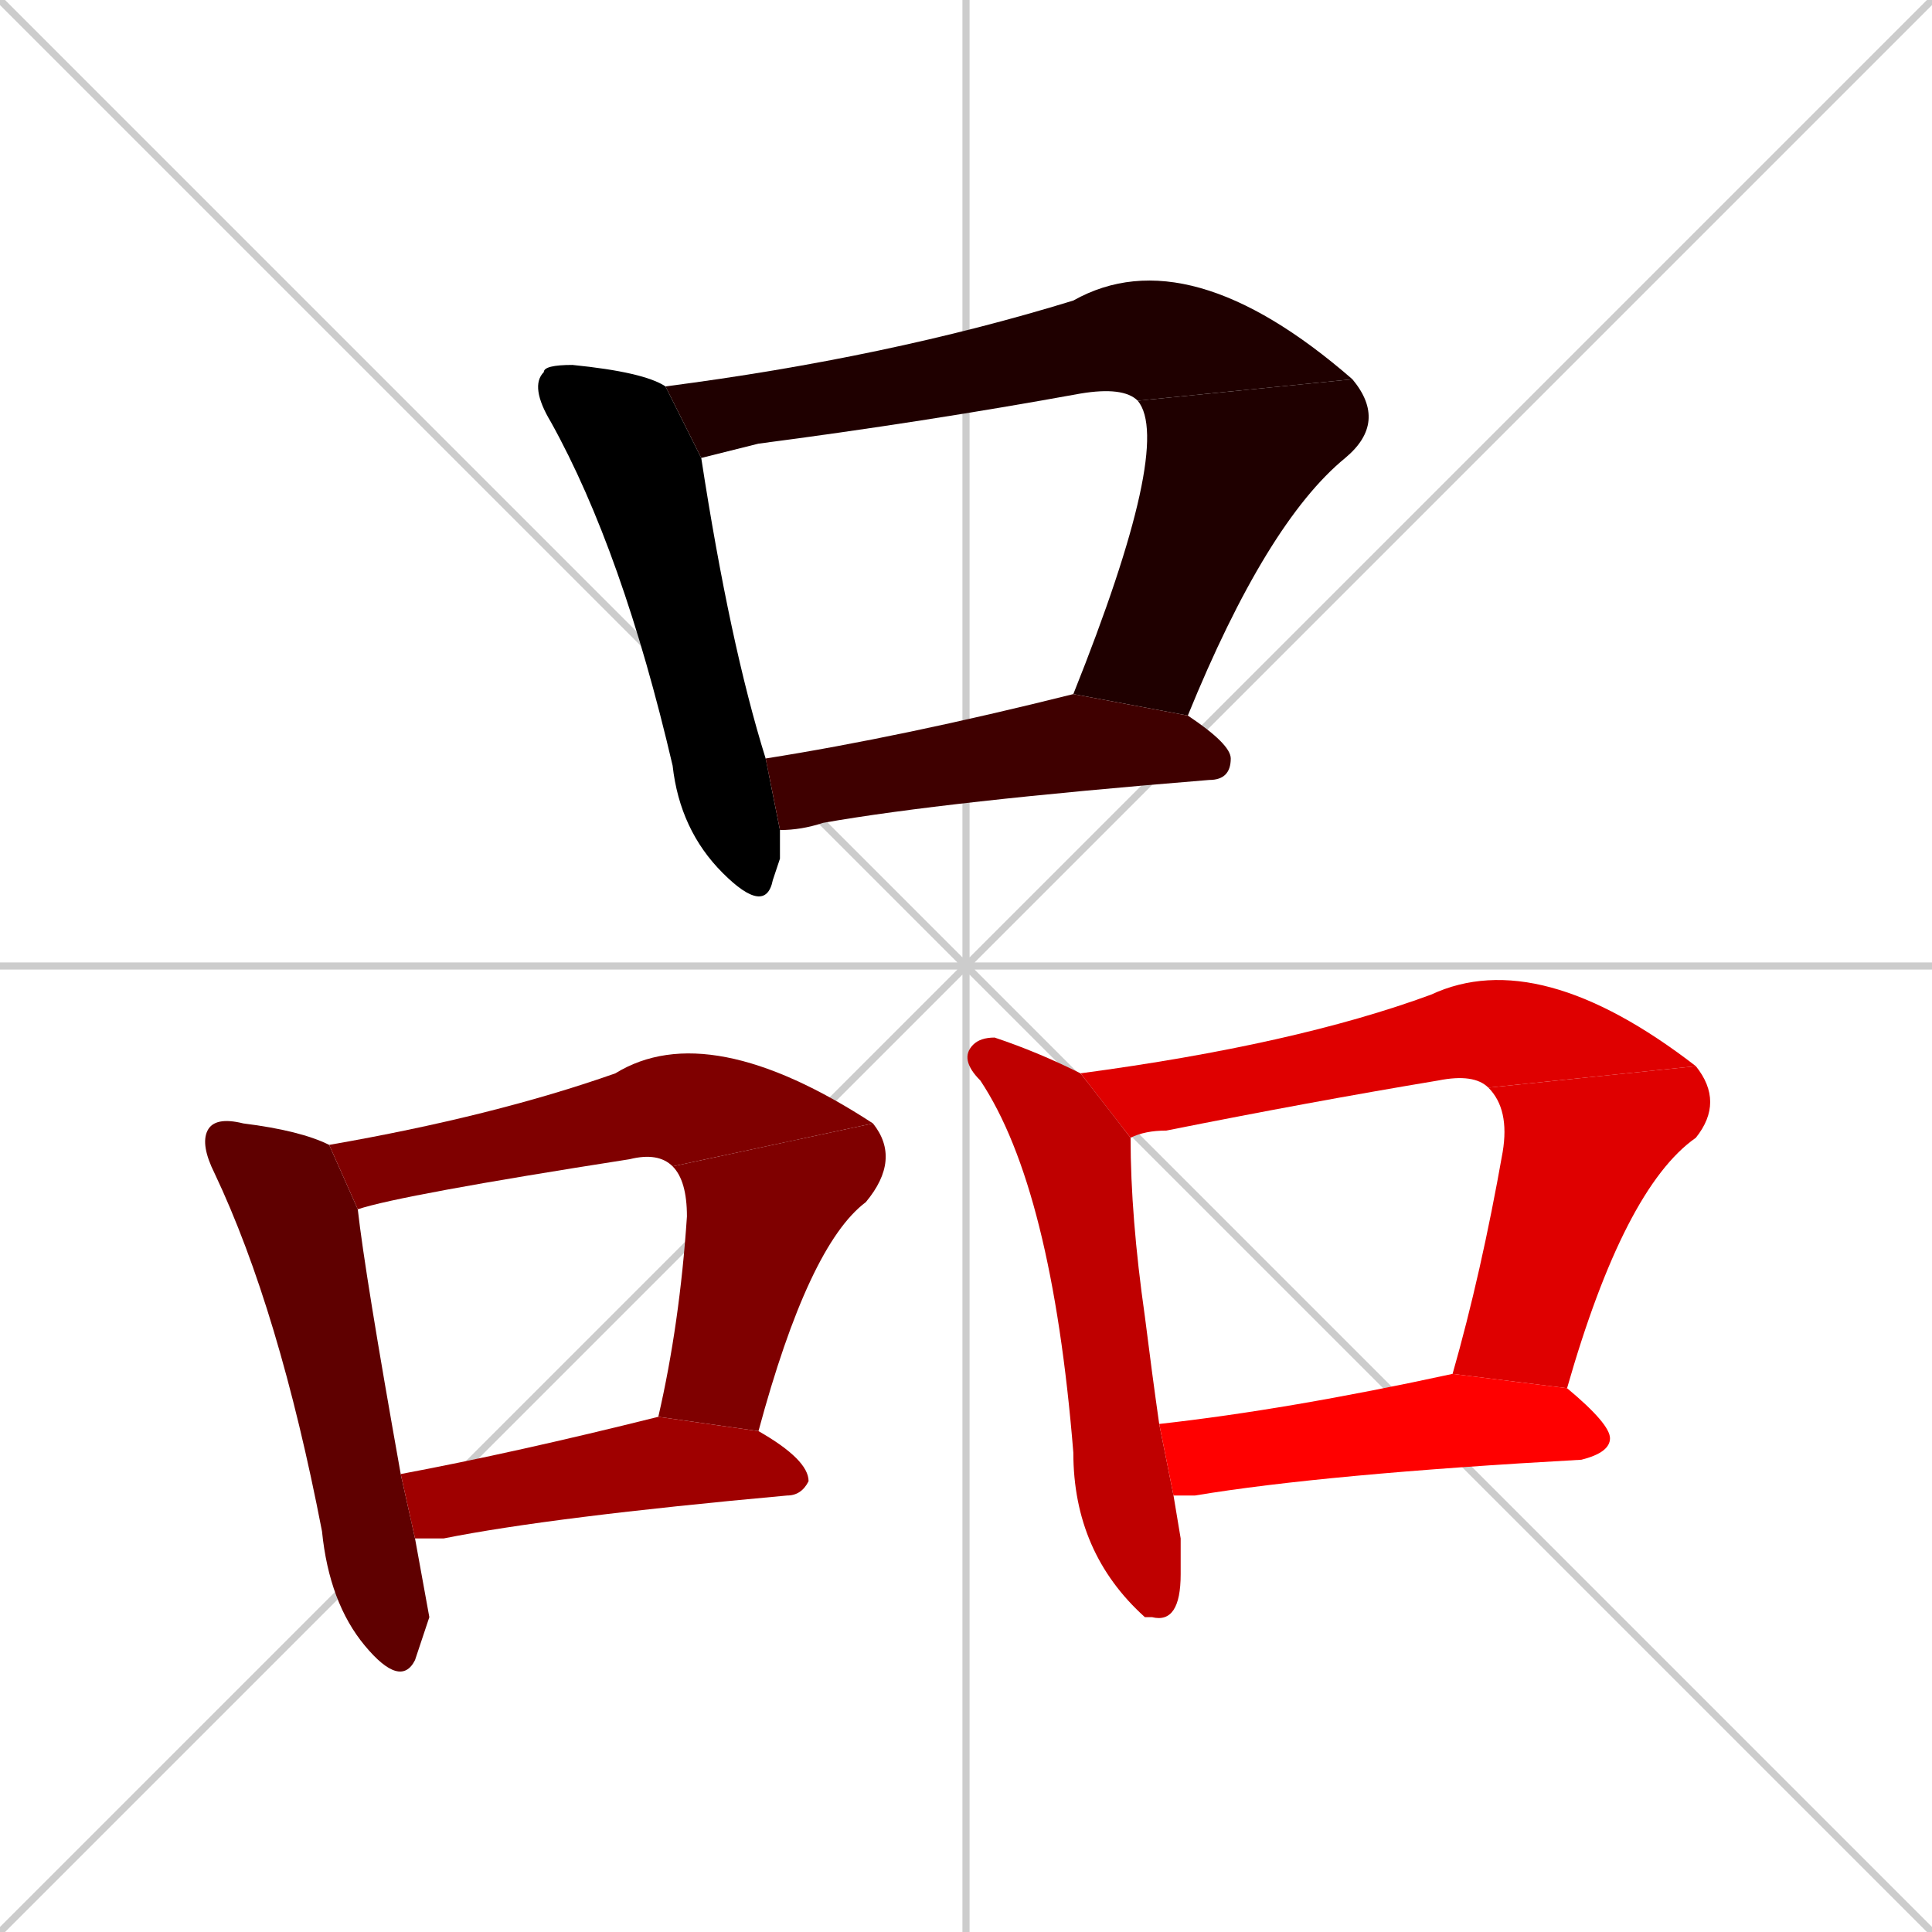 <svg xmlns="http://www.w3.org/2000/svg" xmlns:xlink="http://www.w3.org/1999/xlink" width="270" height="270"><path d="M 0 0 L 270 270 M 270 0 L 0 270 M 135 0 L 135 270 M 0 135 L 270 135" stroke="#CCCCCC" /><path d="M 109 120 L 108 123 Q 107 128 101 122 Q 95 116 94 107 Q 87 77 77 59 Q 74 54 76 52 Q 76 51 80 51 Q 90 52 93 54 L 98 64 Q 102 90 107 106 L 109 116" fill="#000000" /><path d="M 159 56 Q 157 54 151 55 Q 129 59 106 62 Q 102 63 98 64 L 93 54 Q 124 50 150 42 Q 166 33 189 53" fill="#1f0000" /><path d="M 150 97 Q 164 62 159 56 L 189 53 Q 194 59 188 64 Q 177 73 166 100" fill="#1f0000" /><path d="M 107 106 Q 126 103 150 97 Q 150 97 150 97 L 166 100 Q 172 104 172 106 Q 172 109 169 109 Q 132 112 115 115 Q 112 116 109 116" fill="#3f0000" /><path d="M 60 226 L 58 232 Q 56 236 51 230 Q 46 224 45 214 Q 39 183 30 164 Q 28 160 29 158 Q 30 156 34 157 Q 42 158 46 160 L 50 169 Q 51 178 56 206 L 58 215" fill="#5f0000" /><path d="M 94 163 Q 92 161 88 162 Q 56 167 50 169 L 46 160 Q 69 156 86 150 Q 99 142 122 157" fill="#7f0000" /><path d="M 92 198 Q 95 185 96 170 Q 96 165 94 163 L 122 157 Q 126 162 121 168 Q 113 174 106 200" fill="#7f0000" /><path d="M 56 206 Q 72 203 92 198 L 92 198 L 106 200 Q 113 204 113 207 Q 112 209 110 209 Q 77 212 62 215 Q 60 215 58 215" fill="#9f0000" /><path d="M 165 215 L 165 220 Q 165 227 161 226 Q 160 226 160 226 Q 150 217 150 203 Q 147 166 137 151 Q 134 148 136 146 Q 137 145 139 145 Q 145 147 151 150 L 158 159 Q 158 170 160 184 Q 161 192 162 199 L 164 209" fill="#bf0000" /><path d="M 151 150 Q 181 146 200 139 Q 215 132 237 149 L 208 152 Q 206 150 201 151 Q 183 154 163 158 Q 160 158 158 159" fill="#df0000" /><path d="M 237 149 Q 241 154 237 159 Q 227 166 219 194 L 203 192 Q 207 178 210 161 Q 211 155 208 152" fill="#df0000" /><path d="M 162 199 Q 180 197 203 192 L 203 192 L 219 194 Q 225 199 225 201 Q 225 203 221 204 Q 185 206 167 209 Q 165 209 164 209" fill="#ff0000" /></svg>